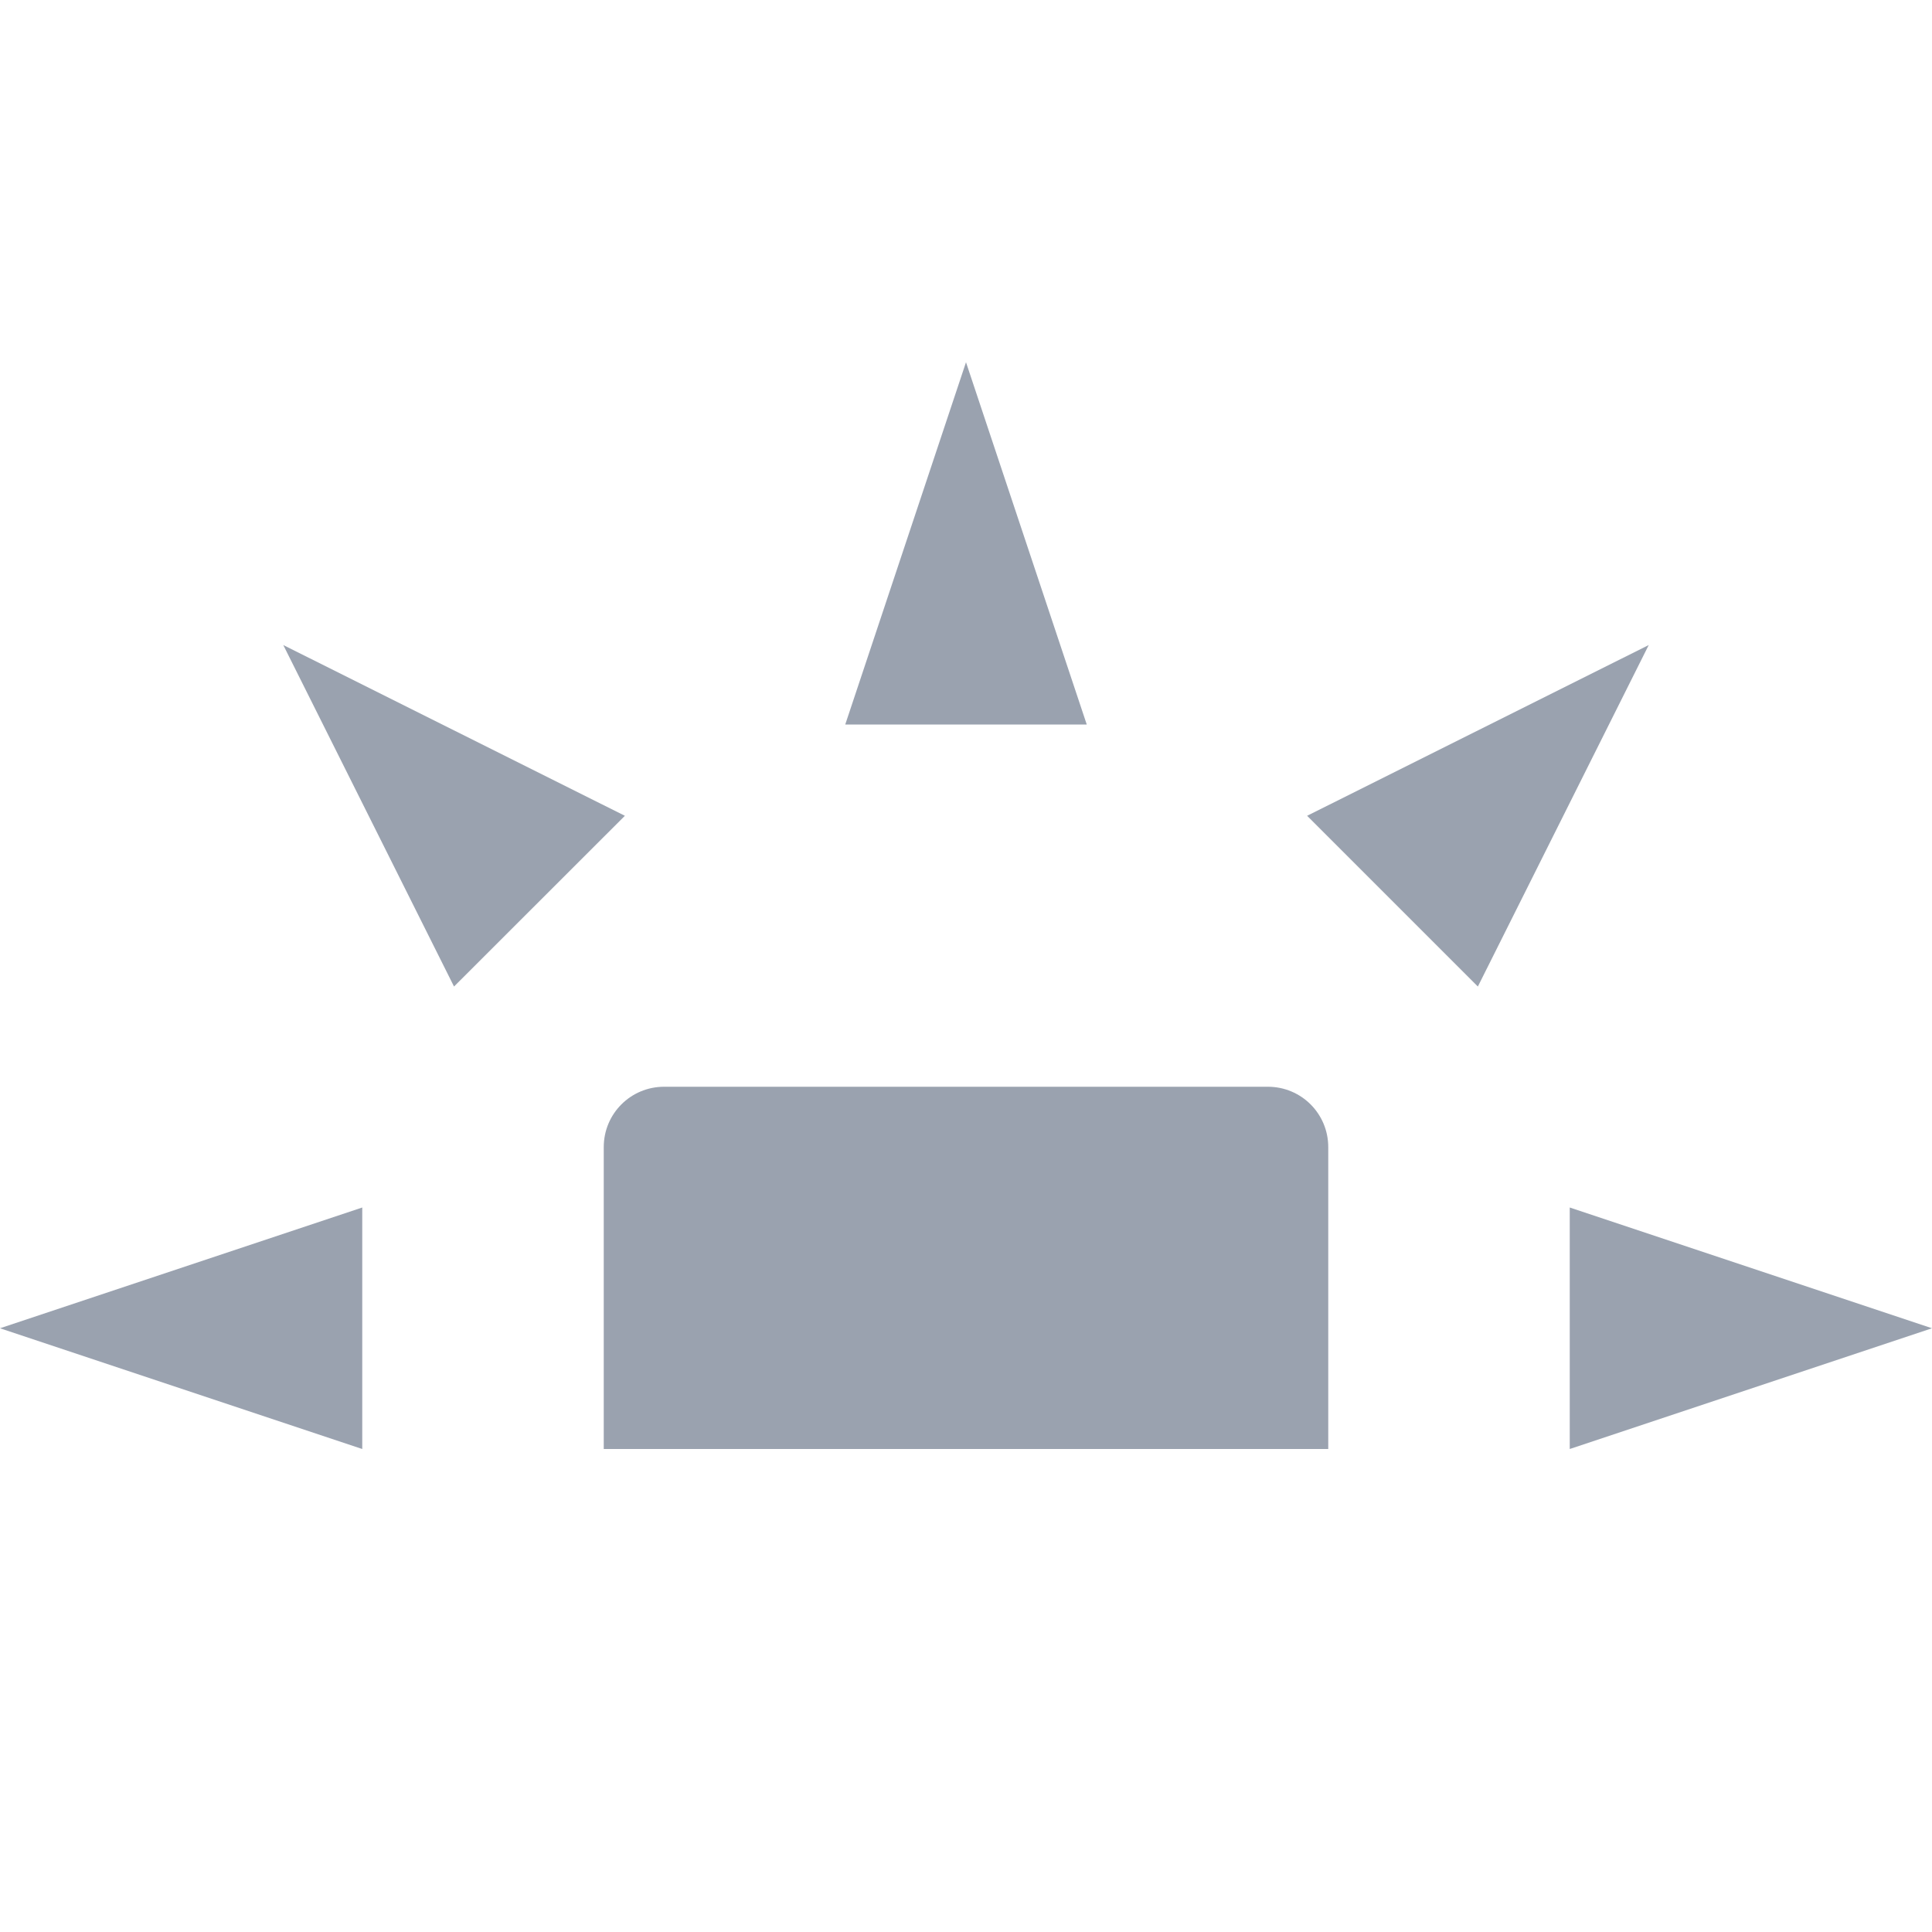 <svg xmlns="http://www.w3.org/2000/svg" width="16" height="16" version="1.1">
 <path style="fill:#9aa2af" d="M 5.5,9 C 5.223,9 5,9.223 5,9.5 V 12 H 11 V 9.5 C 11,9.223 10.777,9 10.5,9 Z"/>
 <path style="fill:#9aa2af" d="M 3,12 V 10 L 0,11 Z"/>
 <path style="fill:#9aa2af" d="M 7,6 H 9 L 8,3 Z"/>
 <path style="fill:#9aa2af" d="M 13,10 V 12 L 16,11 Z"/>
 <path style="fill:#9aa2af" d="M 10.825,6.756 12.239,8.17 13.654,5.342 Z"/>
 <path style="fill:#9aa2af" d="M 3.76,8.17 5.175,6.756 2.346,5.342 Z"/>
</svg>
